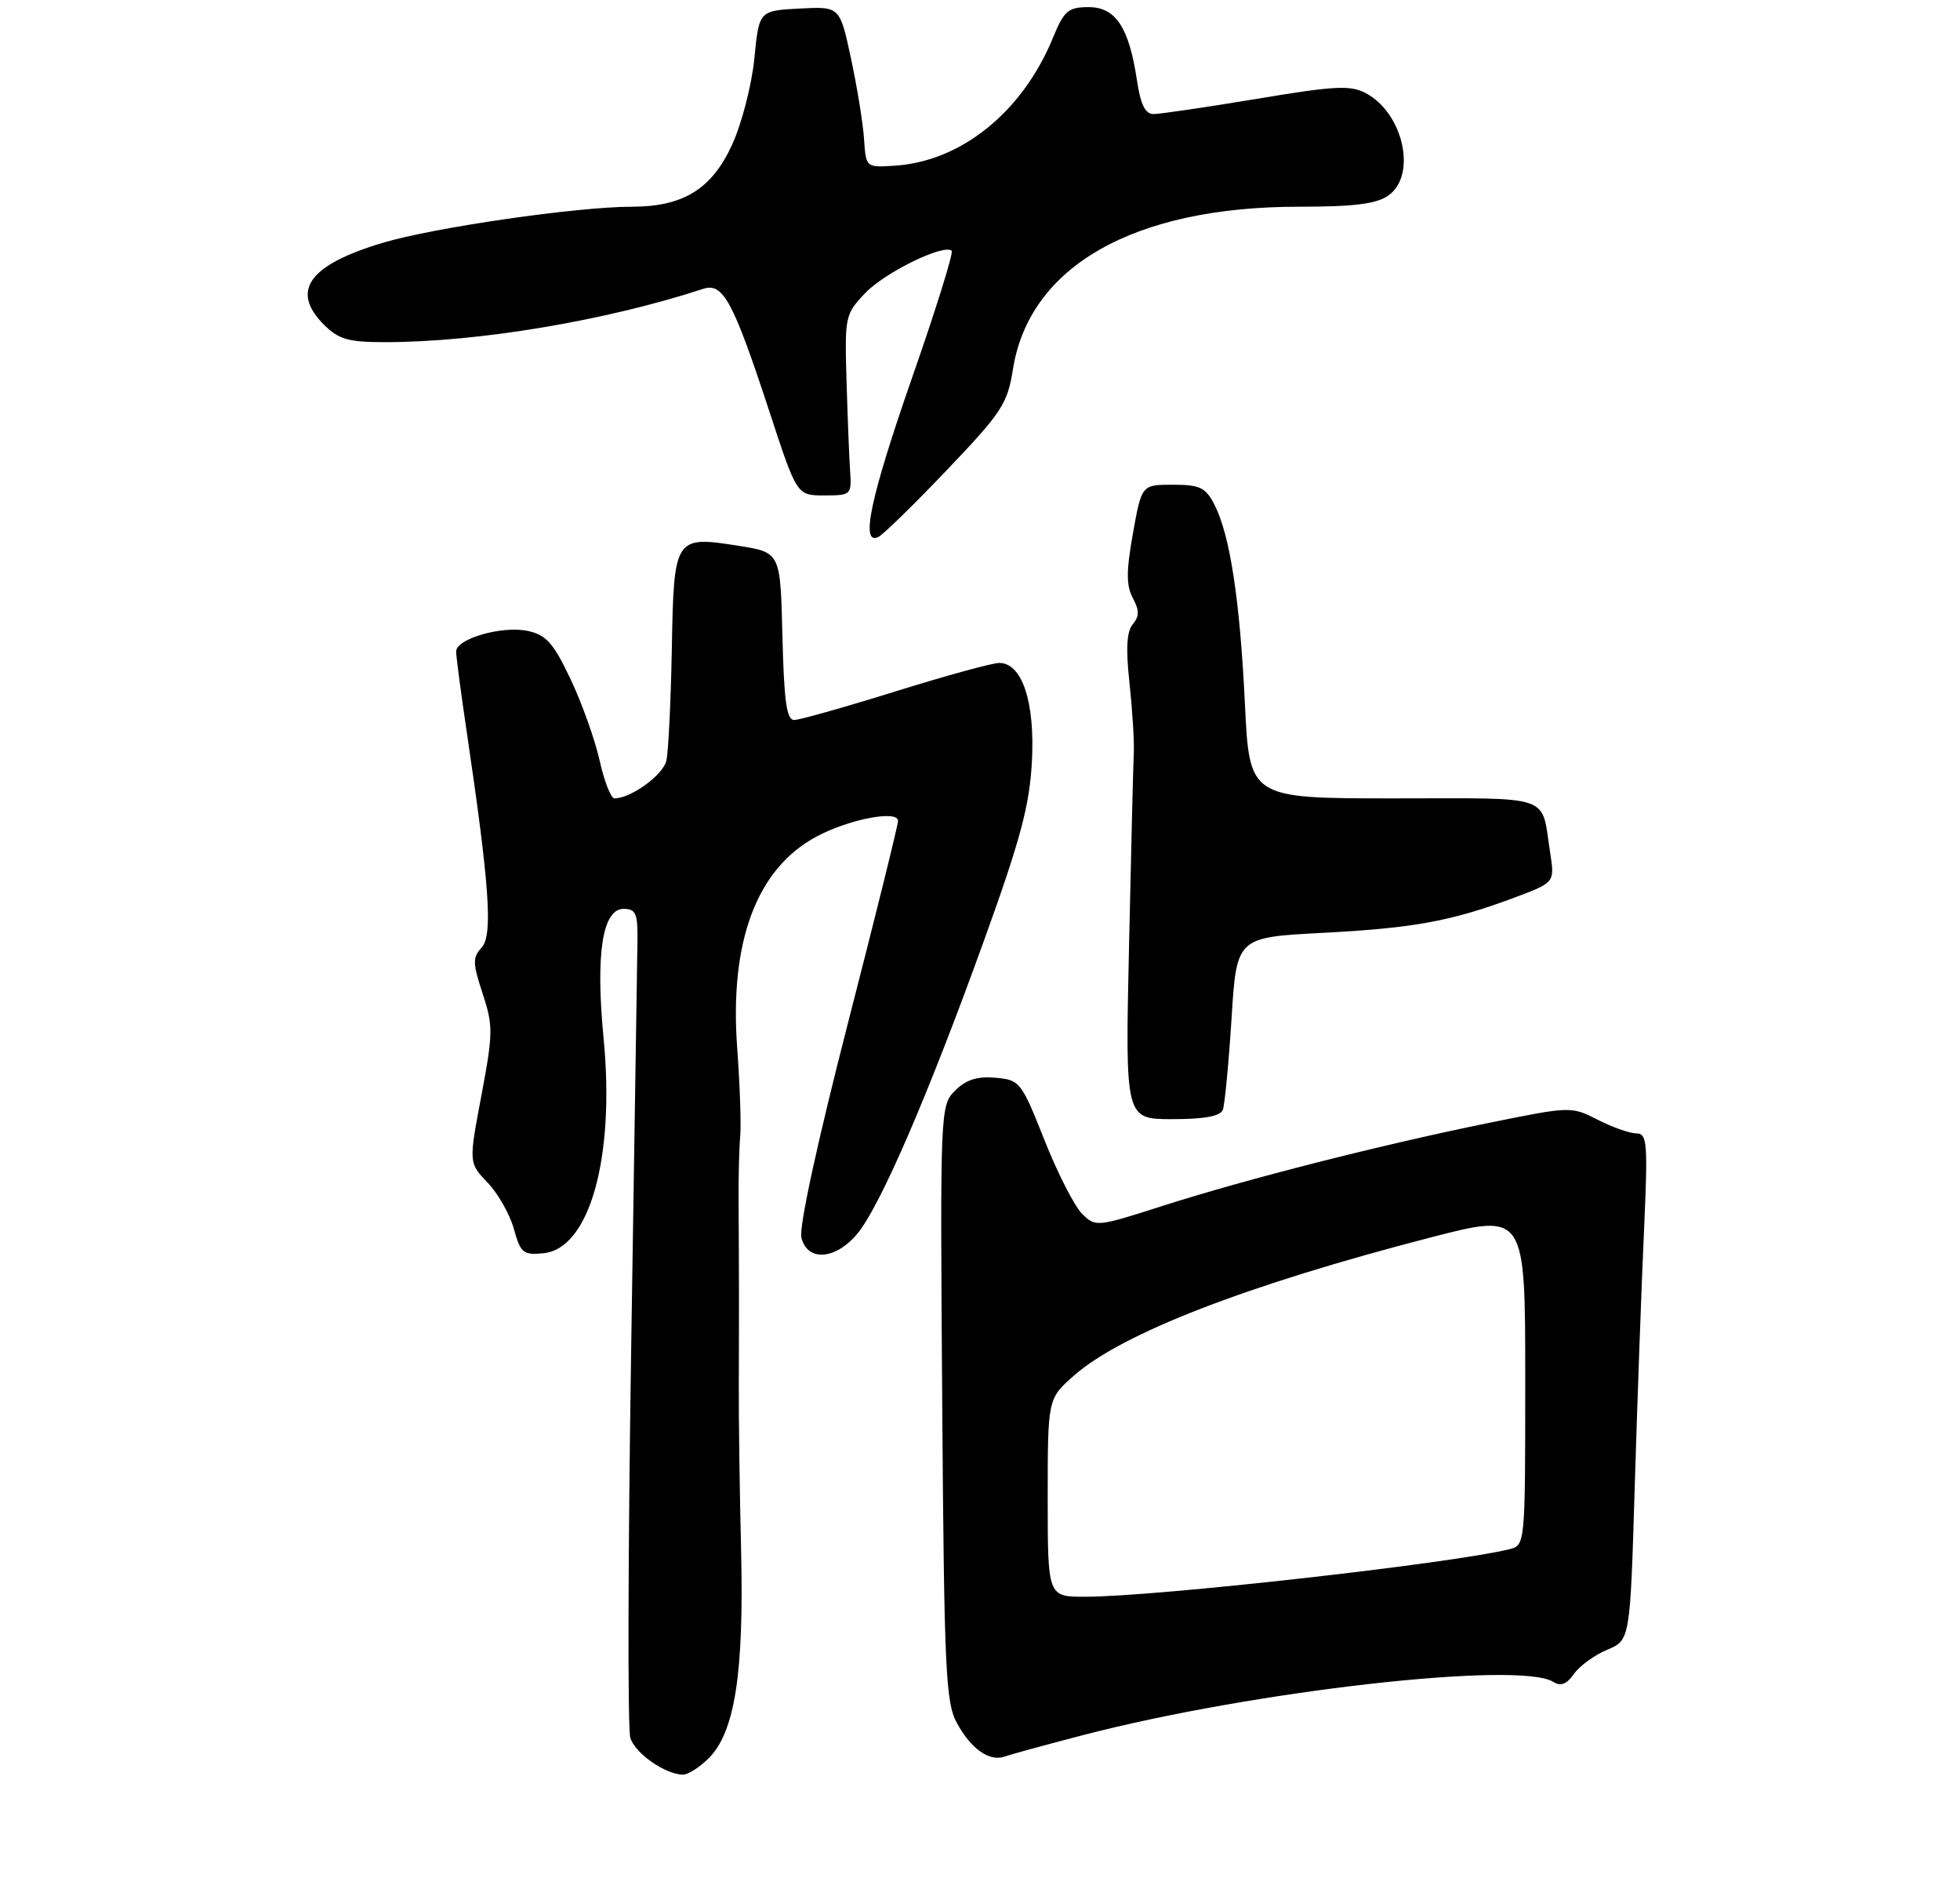 <?xml version="1.0" encoding="UTF-8" standalone="no"?>
<!DOCTYPE svg PUBLIC "-//W3C//DTD SVG 1.1//EN" "http://www.w3.org/Graphics/SVG/1.1/DTD/svg11.dtd" >
<svg xmlns="http://www.w3.org/2000/svg" xmlns:xlink="http://www.w3.org/1999/xlink" version="1.1" viewBox="0 0 275 266">
 <g >
 <path fill="currentColor"
d=" M 99.44 246.65 C 103.11 242.99 104.39 234.70 103.98 217.50 C 103.78 209.25 103.63 198.68 103.66 194.00 C 103.70 184.33 103.69 178.32 103.63 169.00 C 103.60 165.43 103.70 161.15 103.85 159.50 C 104.01 157.85 103.81 152.21 103.43 146.97 C 102.34 132.07 106.17 121.86 114.54 117.37 C 119.10 114.92 126.00 113.59 126.00 115.16 C 126.00 115.74 122.82 128.59 118.92 143.73 C 114.66 160.32 112.08 172.20 112.44 173.63 C 113.29 177.01 117.19 176.75 120.26 173.11 C 123.46 169.30 130.23 153.65 138.04 132.00 C 143.17 117.80 144.44 113.07 144.78 106.89 C 145.24 98.52 143.42 93.00 140.20 93.00 C 139.23 93.00 132.68 94.80 125.62 97.00 C 118.57 99.20 112.19 101.00 111.43 101.00 C 110.37 101.00 110.00 98.39 109.78 89.25 C 109.50 77.50 109.50 77.50 103.64 76.57 C 94.64 75.15 94.54 75.29 94.26 91.11 C 94.12 98.47 93.78 105.50 93.49 106.73 C 93.03 108.73 88.51 112.00 86.21 112.00 C 85.72 112.00 84.78 109.61 84.13 106.69 C 83.48 103.78 81.65 98.64 80.06 95.29 C 77.67 90.24 76.65 89.08 74.09 88.52 C 70.50 87.73 64.00 89.59 64.00 91.40 C 64.00 92.09 64.66 97.11 65.47 102.57 C 68.68 124.22 69.17 131.16 67.59 132.91 C 66.29 134.33 66.31 135.11 67.72 139.39 C 69.20 143.90 69.19 144.94 67.54 153.70 C 65.76 163.14 65.76 163.14 68.42 165.91 C 69.88 167.44 71.54 170.36 72.10 172.40 C 73.04 175.79 73.40 176.09 76.26 175.81 C 82.72 175.17 86.30 162.38 84.69 145.69 C 83.54 133.84 84.52 127.50 87.50 127.50 C 89.21 127.50 89.49 128.15 89.44 132.00 C 89.40 134.47 89.01 160.15 88.56 189.05 C 88.11 217.95 88.05 242.59 88.44 243.80 C 89.13 245.98 93.27 248.88 95.80 248.96 C 96.51 248.98 98.15 247.94 99.44 246.65 Z  M 152.00 243.40 C 175.84 237.20 213.25 232.97 217.95 235.95 C 218.98 236.60 219.82 236.27 220.83 234.83 C 221.62 233.71 223.71 232.18 225.49 231.44 C 228.72 230.09 228.72 230.09 229.37 208.30 C 229.74 196.31 230.31 180.31 230.66 172.75 C 231.22 160.29 231.12 159.00 229.60 159.00 C 228.68 159.00 226.24 158.14 224.18 157.09 C 220.46 155.19 220.35 155.20 208.97 157.51 C 193.80 160.59 174.90 165.40 163.21 169.14 C 153.83 172.15 153.71 172.16 151.79 170.24 C 150.73 169.17 148.36 164.52 146.53 159.90 C 143.29 151.74 143.09 151.49 139.65 151.19 C 137.10 150.97 135.53 151.47 134.01 152.99 C 131.92 155.08 131.90 155.53 132.20 196.80 C 132.47 234.27 132.68 238.82 134.25 241.70 C 136.26 245.39 138.84 247.18 141.00 246.41 C 141.82 246.11 146.77 244.76 152.00 243.40 Z  M 171.57 155.69 C 171.84 154.96 172.39 149.23 172.79 142.94 C 173.50 131.50 173.50 131.50 185.50 130.87 C 198.36 130.20 203.62 129.24 212.51 125.91 C 218.14 123.80 218.14 123.80 217.50 119.65 C 216.20 111.30 218.22 112.00 195.59 112.00 C 175.31 112.00 175.31 112.00 174.67 98.75 C 173.97 84.13 172.56 74.99 170.38 70.77 C 169.15 68.38 168.34 68.00 164.57 68.00 C 160.18 68.00 160.18 68.00 158.96 74.82 C 158.01 80.14 158.01 82.15 158.94 83.89 C 159.87 85.63 159.87 86.45 158.93 87.58 C 158.08 88.60 157.95 91.02 158.47 95.77 C 158.87 99.47 159.15 103.85 159.08 105.50 C 159.00 107.15 158.70 119.41 158.41 132.75 C 157.87 157.00 157.87 157.00 164.47 157.00 C 168.99 157.00 171.22 156.59 171.57 155.69 Z  M 132.89 65.90 C 140.56 57.86 141.36 56.64 142.12 51.81 C 144.41 37.35 159.08 29.00 182.23 29.00 C 189.96 29.00 193.11 28.61 194.78 27.44 C 198.83 24.61 196.93 15.91 191.65 13.08 C 189.49 11.92 187.32 12.03 176.32 13.87 C 169.27 15.04 162.76 16.00 161.86 16.00 C 160.68 16.00 160.03 14.69 159.52 11.26 C 158.40 3.81 156.54 1.00 152.72 1.00 C 149.86 1.01 149.30 1.49 147.71 5.36 C 143.44 15.73 134.83 22.67 125.48 23.25 C 121.50 23.50 121.50 23.50 121.23 19.50 C 121.09 17.30 120.26 12.22 119.40 8.20 C 117.84 0.90 117.84 0.90 112.17 1.20 C 106.50 1.50 106.50 1.50 105.84 8.22 C 105.47 11.92 104.07 17.35 102.72 20.30 C 99.87 26.52 95.87 29.00 88.65 29.00 C 81.01 29.00 60.89 31.91 53.71 34.06 C 43.33 37.16 40.71 40.80 45.45 45.55 C 47.52 47.61 48.87 48.00 53.99 48.00 C 67.07 48.00 84.97 45.00 98.67 40.52 C 101.46 39.61 102.86 42.22 108.00 57.88 C 111.81 69.50 111.81 69.50 115.66 69.50 C 119.43 69.50 119.50 69.43 119.27 66.00 C 119.14 64.08 118.92 58.37 118.77 53.32 C 118.51 44.38 118.58 44.07 121.42 41.09 C 124.18 38.20 132.49 34.15 133.53 35.19 C 133.79 35.46 131.31 43.43 128.00 52.90 C 122.10 69.83 120.67 76.60 123.25 75.32 C 123.94 74.98 128.28 70.74 132.89 65.90 Z  M 147.00 210.10 C 147.00 196.21 147.00 196.21 150.71 192.95 C 157.44 187.04 174.96 180.26 200.75 173.59 C 214.00 170.17 214.00 170.17 214.00 193.48 C 214.00 216.78 214.00 216.78 211.75 217.34 C 203.55 219.35 162.08 224.00 152.25 224.00 C 147.00 224.00 147.00 224.00 147.00 210.10 Z "/>
</g>
</svg>